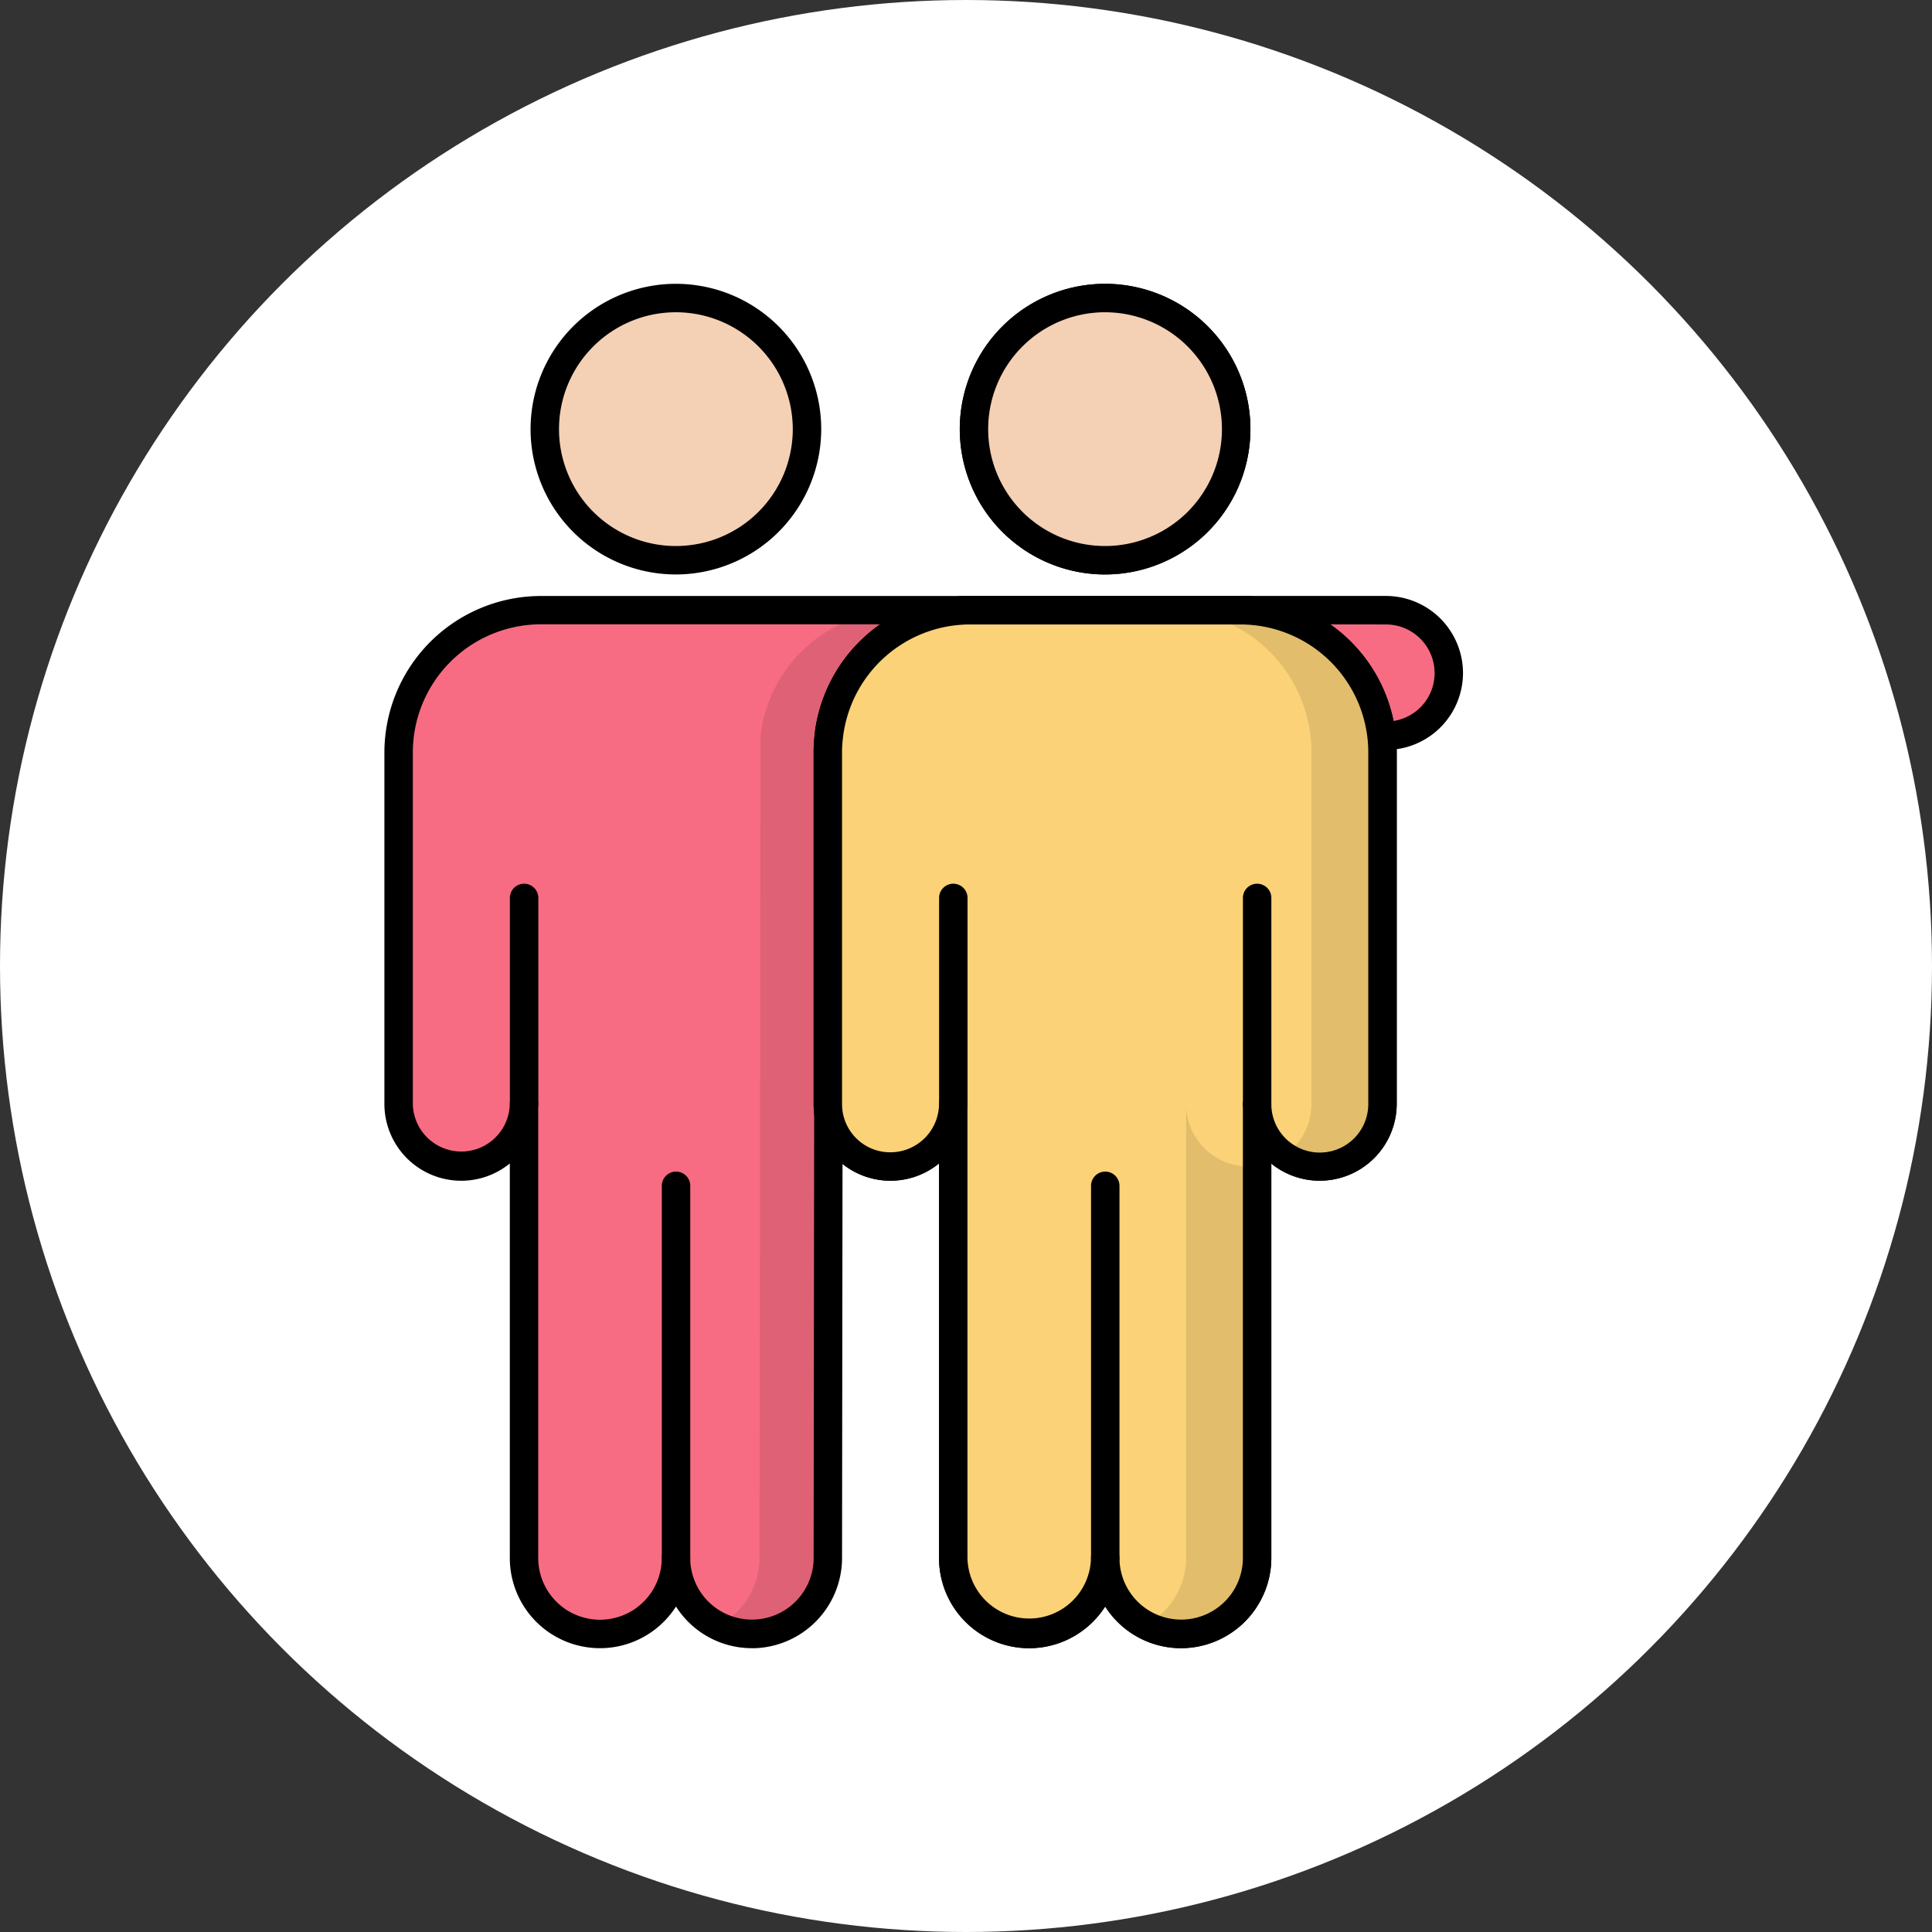<svg xmlns="http://www.w3.org/2000/svg" xmlns:xlink="http://www.w3.org/1999/xlink" width="82" height="82" viewBox="0 0 82 82">
  <rect x="0" y="0" width="82" height="82" fill="#333333" stroke="none"/>
  <defs>
    <clipPath id="clip-path">
      <rect id="Rectángulo_402584" data-name="Rectángulo 402584" width="45.781" height="57.908" fill="none"/>
    </clipPath>
    <clipPath id="clip-path-3">
      <rect id="Rectángulo_402578" data-name="Rectángulo 402578" width="10.705" height="43.453" fill="none"/>
    </clipPath>
    <clipPath id="clip-path-4">
      <rect id="Rectángulo_402579" data-name="Rectángulo 402579" width="4.731" height="22.484" fill="none"/>
    </clipPath>
    <clipPath id="clip-path-5">
      <rect id="Rectángulo_402580" data-name="Rectángulo 402580" width="9.039" height="23.612" fill="none"/>
    </clipPath>
  </defs>
  <g id="Grupo_1101988" data-name="Grupo 1101988" transform="translate(6908 6688.691)">
    <g id="Grupo_1101927" data-name="Grupo 1101927" transform="translate(-7856.333 -7130.69)">
      <circle id="Elipse_11497" data-name="Elipse 11497" cx="41" cy="41" r="41" transform="translate(948.333 441.999)" fill="#fff"/>
    </g>
    <g id="Grupo_1101976" data-name="Grupo 1101976" transform="translate(-6891.685 -6676.645)">
      <g id="Grupo_1101975" data-name="Grupo 1101975" clip-path="url(#clip-path)">
        <g id="Grupo_1101974" data-name="Grupo 1101974" transform="translate(0 0)">
          <g id="Grupo_1101973" data-name="Grupo 1101973" clip-path="url(#clip-path)">
            <path id="Trazado_877915" data-name="Trazado 877915" d="M7.034,22.954H25.252a6.038,6.038,0,0,0-5.992,5.329l-.042,34.9a3.232,3.232,0,0,1-3.228,3.228h-.006a3.221,3.221,0,0,1-3.21-3.228,3.232,3.232,0,0,1-3.228,3.228H9.538a3.221,3.221,0,0,1-3.216-3.223V43.911a2.662,2.662,0,0,1-2.667,2.655H3.649A2.644,2.644,0,0,1,1,43.923V28.995a6.038,6.038,0,0,1,6.034-6.041" transform="translate(-0.397 -9.103)" fill="#f76c82"/>
            <g id="Grupo_1101960" data-name="Grupo 1101960" transform="translate(14.147 13.851)" opacity="0.1">
              <g id="Grupo_1101959" data-name="Grupo 1101959">
                <g id="Grupo_1101958" data-name="Grupo 1101958" clip-path="url(#clip-path-3)">
                  <path id="Trazado_877916" data-name="Trazado 877916" d="M34.15,22.954a6.032,6.032,0,0,0-5.986,5.329l-.048,34.9a3.227,3.227,0,0,1-3.222,3.228h-.006a3.136,3.136,0,0,1-1.442-.351,3.229,3.229,0,0,0,1.774-2.878l.042-34.9a6.038,6.038,0,0,1,5.992-5.329Z" transform="translate(-23.445 -22.954)"/>
                </g>
              </g>
            </g>
            <path id="Trazado_877917" data-name="Trazado 877917" d="M15.593,66.614a3.815,3.815,0,0,1-3.217-1.768,3.827,3.827,0,0,1-7.053-2.058V46.041A3.262,3.262,0,0,1,0,43.527V28.6a6.649,6.649,0,0,1,6.638-6.644H24.855a.6.6,0,0,1,0,1.207,5.435,5.435,0,0,0-5.389,4.762l-.042,34.86a3.836,3.836,0,0,1-3.832,3.832M12.98,62.782a2.619,2.619,0,1,0,5.238,0l.042-34.9a.538.538,0,0,1,0-.07,6.638,6.638,0,0,1,2.777-4.654H6.638A5.44,5.44,0,0,0,1.207,28.6V43.527a2.058,2.058,0,0,0,4.115-.012.6.6,0,0,1,1.207,0V62.788a2.622,2.622,0,1,0,5.244-.007.6.6,0,1,1,1.207,0" transform="translate(0 -8.706)"/>
            <path id="Trazado_877918" data-name="Trazado 877918" d="M9.425,52.143a.6.6,0,0,1-.6-.6V42.8a.6.6,0,1,1,1.207,0v8.737a.6.6,0,0,1-.6.6" transform="translate(-3.499 -16.735)"/>
            <path id="Trazado_877919" data-name="Trazado 877919" d="M22.415,6.562A5.562,5.562,0,1,1,16.853,1a5.565,5.565,0,0,1,5.562,5.562" transform="translate(-4.478 -0.396)" fill="#f4d0b5"/>
            <path id="Trazado_877920" data-name="Trazado 877920" d="M16.456,12.336a6.168,6.168,0,1,1,6.165-6.17,6.175,6.175,0,0,1-6.165,6.17m0-11.129a4.961,4.961,0,1,0,4.958,4.959,4.965,4.965,0,0,0-4.958-4.959" transform="translate(-4.081 0)"/>
            <path id="Trazado_877921" data-name="Trazado 877921" d="M20.111,79.446a.6.6,0,0,1-.6-.6v-15.8a.6.6,0,0,1,1.207,0v15.8a.6.6,0,0,1-.6.6" transform="translate(-7.736 -24.762)"/>
            <path id="Trazado_877922" data-name="Trazado 877922" d="M69.052,25.621v.006a2.662,2.662,0,0,1-2.667,2.656h-.193A6.034,6.034,0,0,0,60.2,22.954h6.185a2.672,2.672,0,0,1,2.667,2.667" transform="translate(-23.874 -9.103)" fill="#f76c82"/>
            <path id="Trazado_877923" data-name="Trazado 877923" d="M65.988,28.489H65.8a.6.6,0,0,1-.6-.533A5.427,5.427,0,0,0,59.8,23.161a.6.6,0,0,1,0-1.207h6.185a3.275,3.275,0,0,1,3.271,3.271v.006a3.268,3.268,0,0,1-3.271,3.258M63.62,23.161a6.619,6.619,0,0,1,2.685,4.1,2.059,2.059,0,0,0,1.746-2.027v-.006a2.066,2.066,0,0,0-2.064-2.064Z" transform="translate(-23.477 -8.706)"/>
            <path id="Trazado_877924" data-name="Trazado 877924" d="M54.73,28.988V43.911a2.662,2.662,0,0,1-2.667,2.655h-.006a2.644,2.644,0,0,1-2.649-2.643V63.178a3.24,3.24,0,0,1-3.228,3.228h-.006a3.22,3.22,0,0,1-3.21-3.228,3.226,3.226,0,0,1-6.451.006V43.911a2.662,2.662,0,0,1-2.673,2.655h-.007a2.642,2.642,0,0,1-2.642-2.643V28.994a5.385,5.385,0,0,1,.042-.711,6.037,6.037,0,0,1,5.991-5.329H48.7a6.035,6.035,0,0,1,5.992,5.329,5.4,5.4,0,0,1,.042.705" transform="translate(-12.369 -9.103)" fill="#fbd277"/>
            <g id="Grupo_1101963" data-name="Grupo 1101963" transform="translate(32.31 34.821)" opacity="0.1">
              <g id="Grupo_1101962" data-name="Grupo 1101962">
                <g id="Grupo_1101961" data-name="Grupo 1101961" clip-path="url(#clip-path-4)">
                  <path id="Trazado_877925" data-name="Trazado 877925" d="M57.92,60.347a2.3,2.3,0,0,0,.356-.024V76.959a3.244,3.244,0,0,1-3.228,3.228h-.006a3.127,3.127,0,0,1-1.5-.374,3.243,3.243,0,0,0,1.72-2.854V57.7a2.644,2.644,0,0,0,2.649,2.643Z" transform="translate(-53.545 -57.704)"/>
                </g>
              </g>
            </g>
            <g id="Grupo_1101966" data-name="Grupo 1101966" transform="translate(33.318 13.851)" opacity="0.1">
              <g id="Grupo_1101965" data-name="Grupo 1101965">
                <g id="Grupo_1101964" data-name="Grupo 1101964" clip-path="url(#clip-path-5)">
                  <path id="Trazado_877926" data-name="Trazado 877926" d="M64.254,28.988V43.911a2.66,2.66,0,0,1-2.661,2.655h-.006a2.617,2.617,0,0,1-1.5-.465,2.652,2.652,0,0,0,1.159-2.19V28.988a5.4,5.4,0,0,0-.042-.705,6.034,6.034,0,0,0-5.992-5.329H58.22a6.035,6.035,0,0,1,6,5.329,6.721,6.721,0,0,1,.036.705" transform="translate(-55.215 -22.954)"/>
                </g>
              </g>
            </g>
            <path id="Trazado_877927" data-name="Trazado 877927" d="M45.782,66.614a3.817,3.817,0,0,1-3.217-1.767,3.887,3.887,0,0,1-.519.643,3.824,3.824,0,0,1-6.533-2.7V46.039a3.261,3.261,0,0,1-5.323-2.513V28.6a6.173,6.173,0,0,1,.048-.791,6.64,6.64,0,0,1,6.59-5.853H48.3a6.634,6.634,0,0,1,6.592,5.862,5.936,5.936,0,0,1,.046.776V43.514a3.269,3.269,0,0,1-5.322,2.534V62.782a3.837,3.837,0,0,1-3.832,3.832m-2.613-3.832a2.619,2.619,0,1,0,5.238,0V43.527a.6.6,0,1,1,1.207,0,2.057,2.057,0,0,0,4.115-.012V28.592a4.815,4.815,0,0,0-.037-.628,5.43,5.43,0,0,0-5.394-4.8H36.827a5.434,5.434,0,0,0-5.392,4.8,4.923,4.923,0,0,0-.039.642V43.527a2.043,2.043,0,0,0,2.04,2.04,2.065,2.065,0,0,0,2.076-2.052.6.6,0,0,1,1.207,0V62.788a2.622,2.622,0,0,0,5.243-.007.6.6,0,0,1,1.207,0" transform="translate(-11.972 -8.706)"/>
            <path id="Trazado_877928" data-name="Trazado 877928" d="M39.614,52.143a.6.6,0,0,1-.6-.6V42.8a.6.6,0,1,1,1.207,0v8.737a.6.6,0,0,1-.6.6" transform="translate(-15.471 -16.735)"/>
            <path id="Trazado_877929" data-name="Trazado 877929" d="M52.6,6.562A5.562,5.562,0,1,1,47.041,1,5.565,5.565,0,0,1,52.6,6.562" transform="translate(-16.449 -0.396)" fill="#f4d0b5"/>
            <path id="Trazado_877930" data-name="Trazado 877930" d="M46.644,12.336a6.168,6.168,0,1,1,6.165-6.17,6.175,6.175,0,0,1-6.165,6.17m0-11.129A4.961,4.961,0,1,0,51.6,6.166a4.965,4.965,0,0,0-4.958-4.959" transform="translate(-16.052 0)"/>
            <path id="Trazado_877931" data-name="Trazado 877931" d="M50.3,79.446a.6.6,0,0,1-.6-.6v-15.8a.6.6,0,0,1,1.207,0v15.8a.6.6,0,0,1-.6.6" transform="translate(-19.708 -24.762)"/>
            <path id="Trazado_877932" data-name="Trazado 877932" d="M60.983,52.157a.6.6,0,0,1-.6-.6V42.8a.6.6,0,1,1,1.207,0v8.751a.6.6,0,0,1-.6.6" transform="translate(-23.945 -16.735)"/>
            <path id="Trazado_877933" data-name="Trazado 877933" d="M54.73,28.988V43.911a2.662,2.662,0,0,1-2.667,2.655h-.006a2.644,2.644,0,0,1-2.649-2.643V63.178a3.24,3.24,0,0,1-3.228,3.228h-.006a3.22,3.22,0,0,1-3.21-3.228,3.226,3.226,0,0,1-6.451.006V43.911a2.662,2.662,0,0,1-2.673,2.655h-.007a2.642,2.642,0,0,1-2.642-2.643V28.994a5.385,5.385,0,0,1,.042-.711,6.037,6.037,0,0,1,5.991-5.329H48.7a6.035,6.035,0,0,1,5.992,5.329,5.4,5.4,0,0,1,.042.705" transform="translate(-12.369 -9.103)" fill="#fbd277"/>
            <g id="Grupo_1101969" data-name="Grupo 1101969" transform="translate(32.31 34.821)" opacity="0.1">
              <g id="Grupo_1101968" data-name="Grupo 1101968">
                <g id="Grupo_1101967" data-name="Grupo 1101967" clip-path="url(#clip-path-4)">
                  <path id="Trazado_877934" data-name="Trazado 877934" d="M57.92,60.347a2.3,2.3,0,0,0,.356-.024V76.959a3.244,3.244,0,0,1-3.228,3.228h-.006a3.127,3.127,0,0,1-1.5-.374,3.243,3.243,0,0,0,1.72-2.854V57.7a2.644,2.644,0,0,0,2.649,2.643Z" transform="translate(-53.545 -57.704)"/>
                </g>
              </g>
            </g>
            <g id="Grupo_1101972" data-name="Grupo 1101972" transform="translate(33.318 13.851)" opacity="0.1">
              <g id="Grupo_1101971" data-name="Grupo 1101971">
                <g id="Grupo_1101970" data-name="Grupo 1101970" clip-path="url(#clip-path-5)">
                  <path id="Trazado_877935" data-name="Trazado 877935" d="M64.254,28.988V43.911a2.66,2.66,0,0,1-2.661,2.655h-.006a2.617,2.617,0,0,1-1.5-.465,2.652,2.652,0,0,0,1.159-2.19V28.988a5.4,5.4,0,0,0-.042-.705,6.034,6.034,0,0,0-5.992-5.329H58.22a6.035,6.035,0,0,1,6,5.329,6.721,6.721,0,0,1,.036.705" transform="translate(-55.215 -22.954)"/>
                </g>
              </g>
            </g>
            <path id="Trazado_877936" data-name="Trazado 877936" d="M45.782,66.614a3.817,3.817,0,0,1-3.217-1.767,3.887,3.887,0,0,1-.519.643,3.824,3.824,0,0,1-6.533-2.7V46.039a3.261,3.261,0,0,1-5.323-2.513V28.6a6.173,6.173,0,0,1,.048-.791,6.64,6.64,0,0,1,6.59-5.853H48.3a6.634,6.634,0,0,1,6.592,5.862,5.936,5.936,0,0,1,.046.776V43.514a3.269,3.269,0,0,1-5.322,2.534V62.782a3.837,3.837,0,0,1-3.832,3.832m-2.613-3.832a2.619,2.619,0,1,0,5.238,0V43.527a.6.6,0,1,1,1.207,0,2.057,2.057,0,0,0,4.115-.012V28.592a4.815,4.815,0,0,0-.037-.628,5.43,5.43,0,0,0-5.394-4.8H36.827a5.434,5.434,0,0,0-5.392,4.8,4.923,4.923,0,0,0-.039.642V43.527a2.043,2.043,0,0,0,2.04,2.04,2.065,2.065,0,0,0,2.076-2.052.6.6,0,0,1,1.207,0V62.788a2.622,2.622,0,0,0,5.243-.007.6.6,0,0,1,1.207,0" transform="translate(-11.972 -8.706)"/>
            <path id="Trazado_877937" data-name="Trazado 877937" d="M39.614,52.143a.6.6,0,0,1-.6-.6V42.8a.6.6,0,1,1,1.207,0v8.737a.6.6,0,0,1-.6.6" transform="translate(-15.471 -16.735)"/>
            <path id="Trazado_877938" data-name="Trazado 877938" d="M52.6,6.562A5.562,5.562,0,1,1,47.041,1,5.565,5.565,0,0,1,52.6,6.562" transform="translate(-16.449 -0.396)" fill="#f4d0b5"/>
            <path id="Trazado_877939" data-name="Trazado 877939" d="M46.644,12.336a6.168,6.168,0,1,1,6.165-6.17,6.175,6.175,0,0,1-6.165,6.17m0-11.129A4.961,4.961,0,1,0,51.6,6.166a4.965,4.965,0,0,0-4.958-4.959" transform="translate(-16.052 0)"/>
            <path id="Trazado_877940" data-name="Trazado 877940" d="M50.3,79.446a.6.6,0,0,1-.6-.6v-15.8a.6.6,0,0,1,1.207,0v15.8a.6.6,0,0,1-.6.6" transform="translate(-19.708 -24.762)"/>
            <path id="Trazado_877941" data-name="Trazado 877941" d="M60.983,52.157a.6.6,0,0,1-.6-.6V42.8a.6.6,0,1,1,1.207,0v8.751a.6.6,0,0,1-.6.6" transform="translate(-23.945 -16.735)"/>
          </g>
        </g>
      </g>
    </g>
  </g>
</svg>
